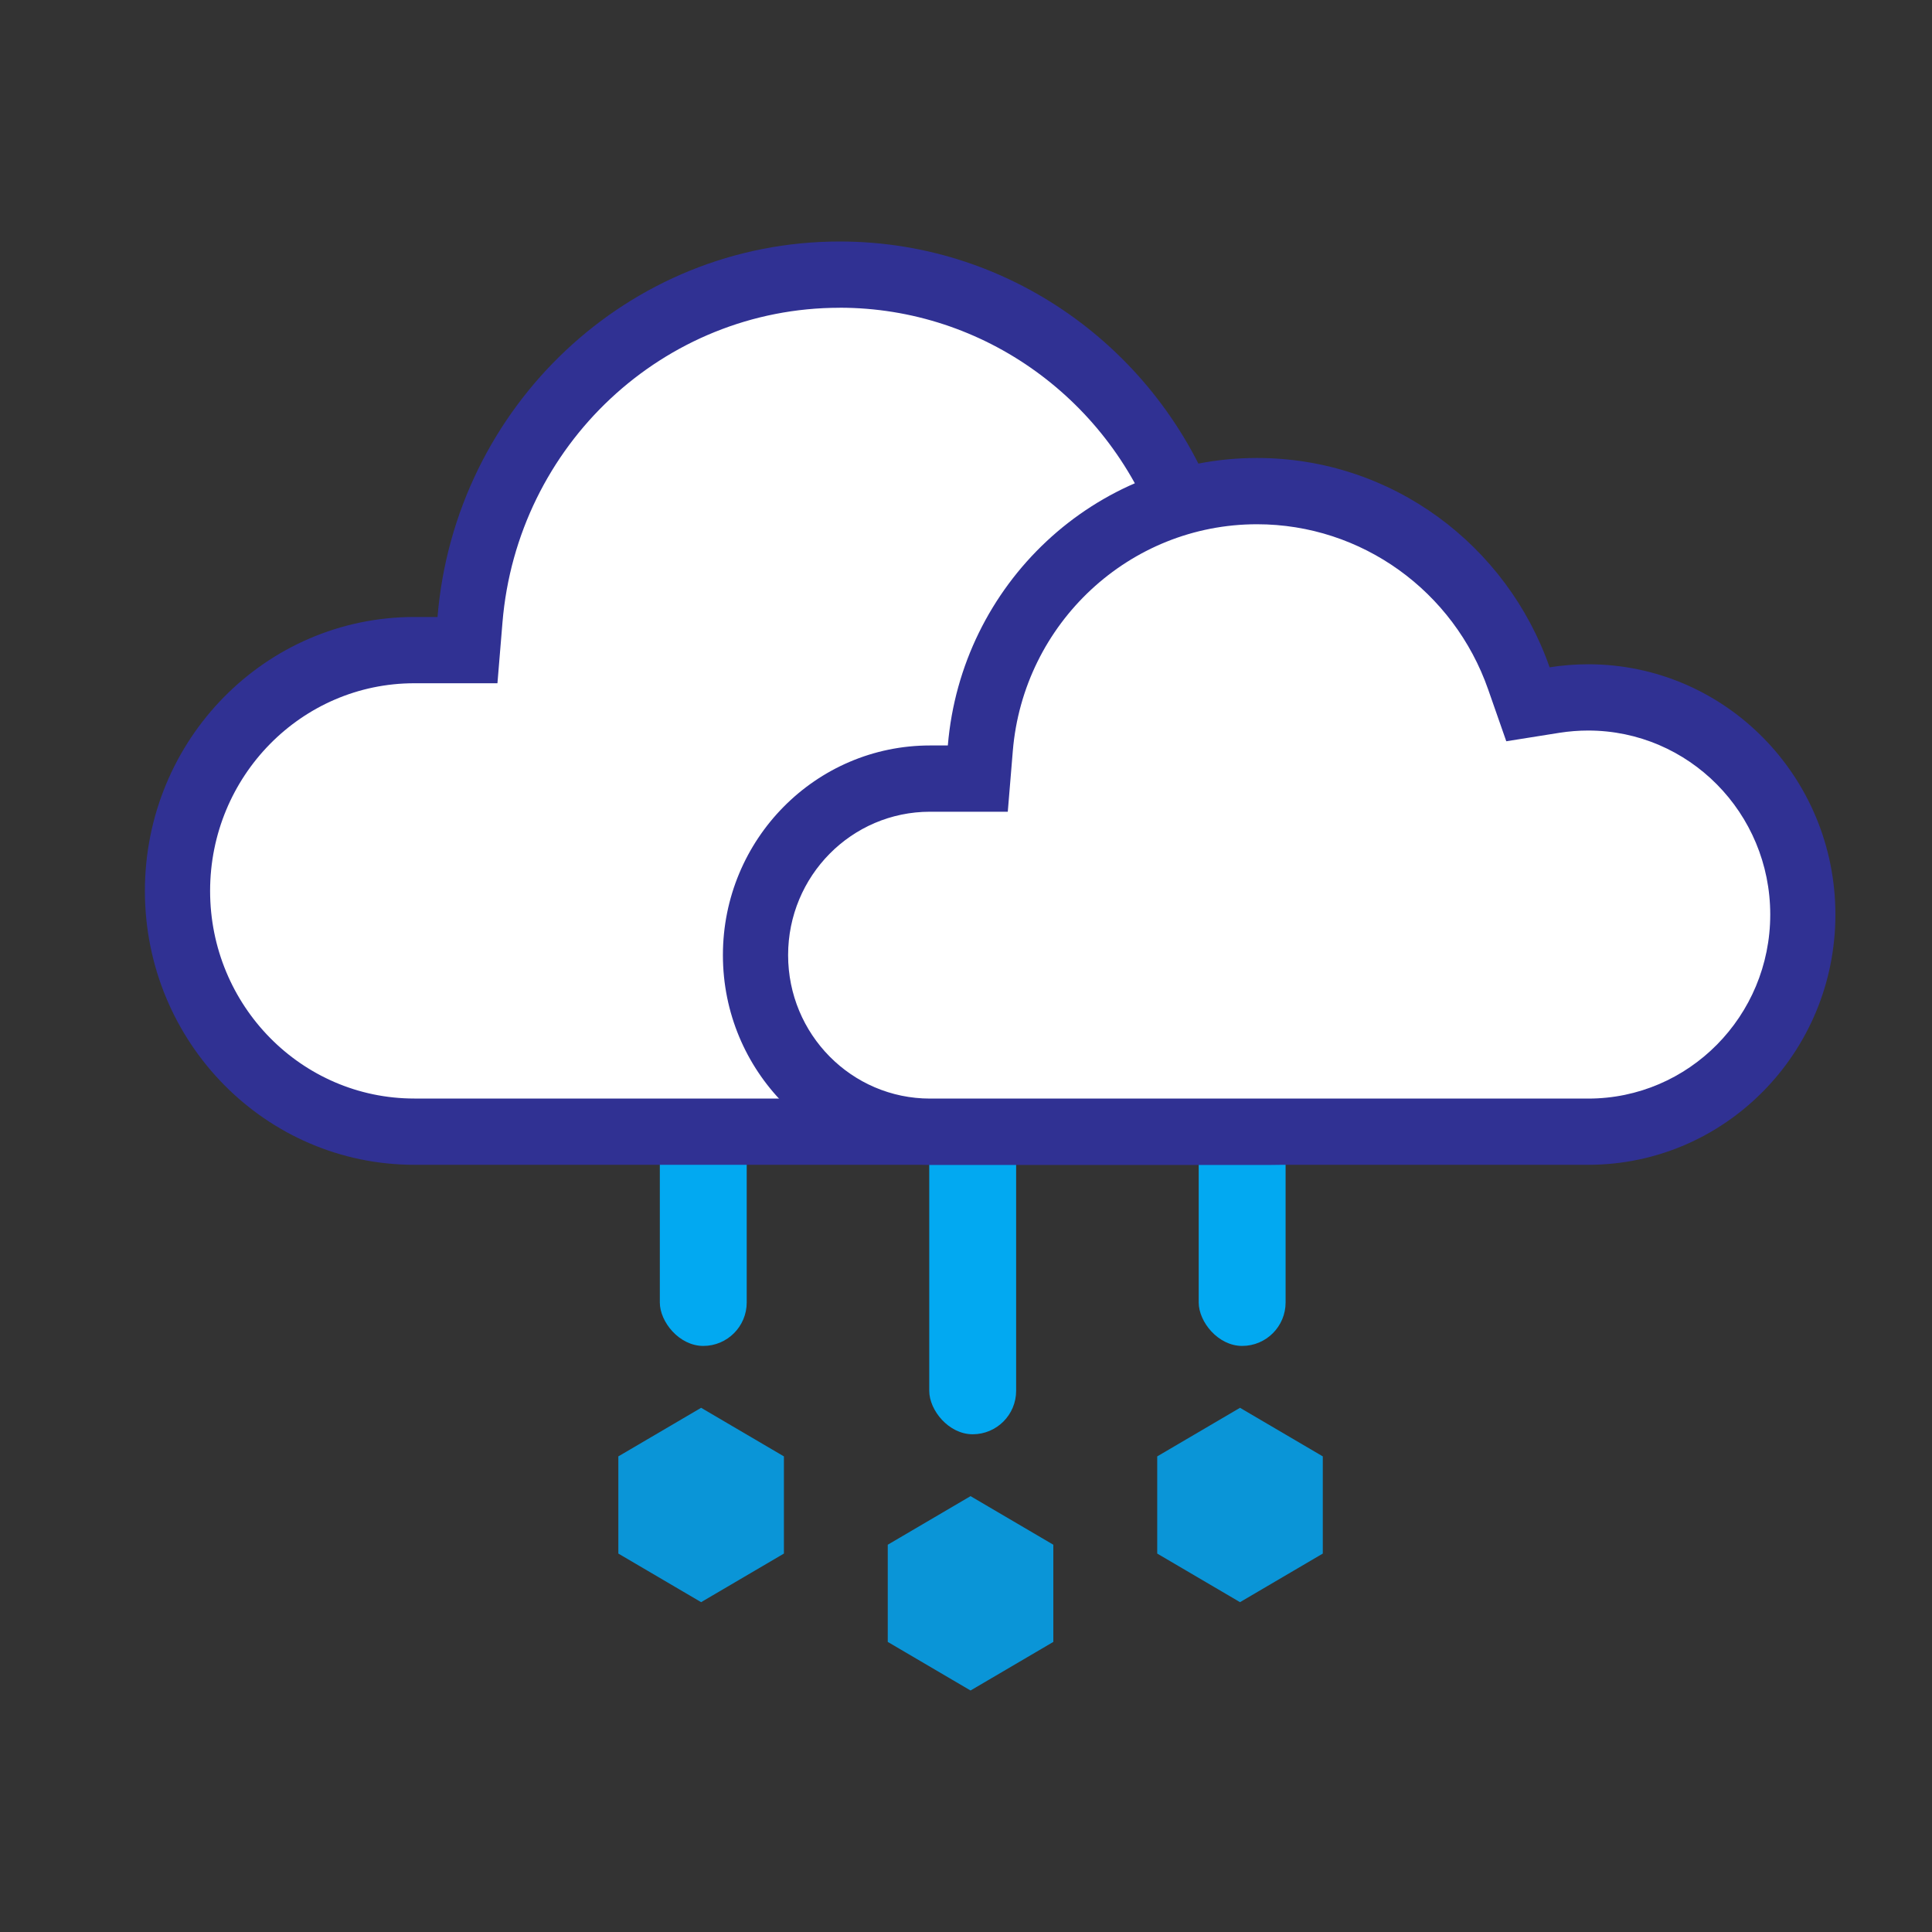 <svg id="smartSymbol167" xmlns="http://www.w3.org/2000/svg" width="40" height="40" viewBox="0 0 40 40">
    <rect x="0" y="0" width="40" height="40" fill="#333333" stroke="none"/>
    <g fill="none" fill-rule="evenodd">
        <g fill-rule="nonzero">
            <g>
                <g>
                    <g transform="translate(3, 5) translate(9.802, 15.915) translate(5.578, 1.829)">
                        <path fill="#0A95D7" d="M1.714 8.232L3.428 9.238 3.428 11.25 1.714 12.256 0 11.25 0 9.238z"/>
                        <rect width="1.799" height="6.951" x=".859" fill="#02A9F1" rx=".9"/>
                    </g>
                    <g transform="translate(3, 5) translate(9.802, 15.915) translate(-0, 0)">
                        <path fill="#0A95D7" d="M1.714 8.232L3.428 9.238 3.428 11.25 1.714 12.256 0 11.25 0 9.238z"/>
                        <rect width="1.799" height="6.951" x=".859" fill="#02A9F1" rx=".9"/>
                    </g>
                    <g transform="translate(3, 5) translate(9.802, 15.915) translate(11.157, 0)">
                        <path fill="#0A95D7" d="M1.714 8.232L3.428 9.238 3.428 11.25 1.714 12.256 0 11.25 0 9.238z"/>
                        <rect width="1.799" height="6.951" x=".859" fill="#02A9F1" rx=".9"/>
                    </g>
                </g>
                <g>
                    <g>
                        <path fill="#FFF" d="M14.384.457c-4.116 0-7.536 3.212-7.878 7.356l-.034.419h-.893c-2.833 0-5.13 2.334-5.13 5.213 0 2.88 2.297 5.214 5.13 5.214h17.724c3.43 0 6.209-2.826 6.209-6.311 0-3.486-2.78-6.311-6.209-6.311-.327 0-.65.025-.97.076l-.368.059-.125-.358C20.732 2.629 17.762.457 14.384.457z" transform="translate(3, 5)"/>
                        <path fill="#303193" d="M14.384 1.372c-3.648 0-6.678 2.847-6.981 6.517l-.104 1.257H5.578c-2.335 0-4.228 1.925-4.228 4.3 0 2.374 1.893 4.298 4.229 4.298h17.724c2.932 0 5.309-2.416 5.309-5.396S26.235 6.95 23.303 6.95c-.28 0-.557.022-.83.066l-1.107.176-.374-1.074c-.982-2.822-3.615-4.747-6.608-4.747zm0-1.372c3.638 0 6.733 2.362 7.88 5.661.339-.054.686-.082 1.04-.082 3.677 0 6.657 3.03 6.657 6.769 0 3.738-2.98 6.768-6.658 6.768H5.58C2.498 19.116 0 16.578 0 13.446c0-3.133 2.497-5.672 5.579-5.672h.479C6.418 3.42 10.008 0 14.384 0z" transform="translate(3, 5)"/>
                    </g>
                    <g>
                        <path fill="#FFF" d="M11.018.333c-3.158 0-5.781 2.47-6.044 5.657l-.026.323h-.685c-2.174 0-3.935 1.795-3.935 4.01 0 2.214 1.761 4.01 3.935 4.01H17.86c2.63 0 4.763-2.174 4.763-4.855 0-2.68-2.133-4.854-4.763-4.854-.251 0-.5.02-.744.06l-.283.044-.096-.275c-.85-2.45-3.129-4.12-5.72-4.12z" transform="translate(3, 5) translate(11.967, 4.482)"/>
                        <path fill="#303193" d="M11.058 1.372c-2.643 0-4.837 2.052-5.056 4.695l-.104 1.257h-1.61c-1.624 0-2.938 1.33-2.938 2.969 0 1.639 1.314 2.97 2.939 2.97h13.626c2.083 0 3.769-1.708 3.769-3.81 0-2.103-1.686-3.81-3.77-3.81-.199 0-.396.016-.59.046l-1.105.176-.375-1.072c-.71-2.033-2.617-3.421-4.786-3.421zm0-1.372c2.797 0 5.176 1.809 6.058 4.334.26-.041.527-.063.799-.063 2.827 0 5.118 2.32 5.118 5.182 0 2.861-2.291 5.181-5.118 5.181H4.289C1.92 14.634 0 12.691 0 10.293s1.92-4.341 4.289-4.341h.368C4.934 2.618 7.694 0 11.058 0z" transform="translate(3, 5) translate(11.967, 4.482)"/>
                    </g>
                </g>
            </g>
        </g>
    </g>
</svg>
